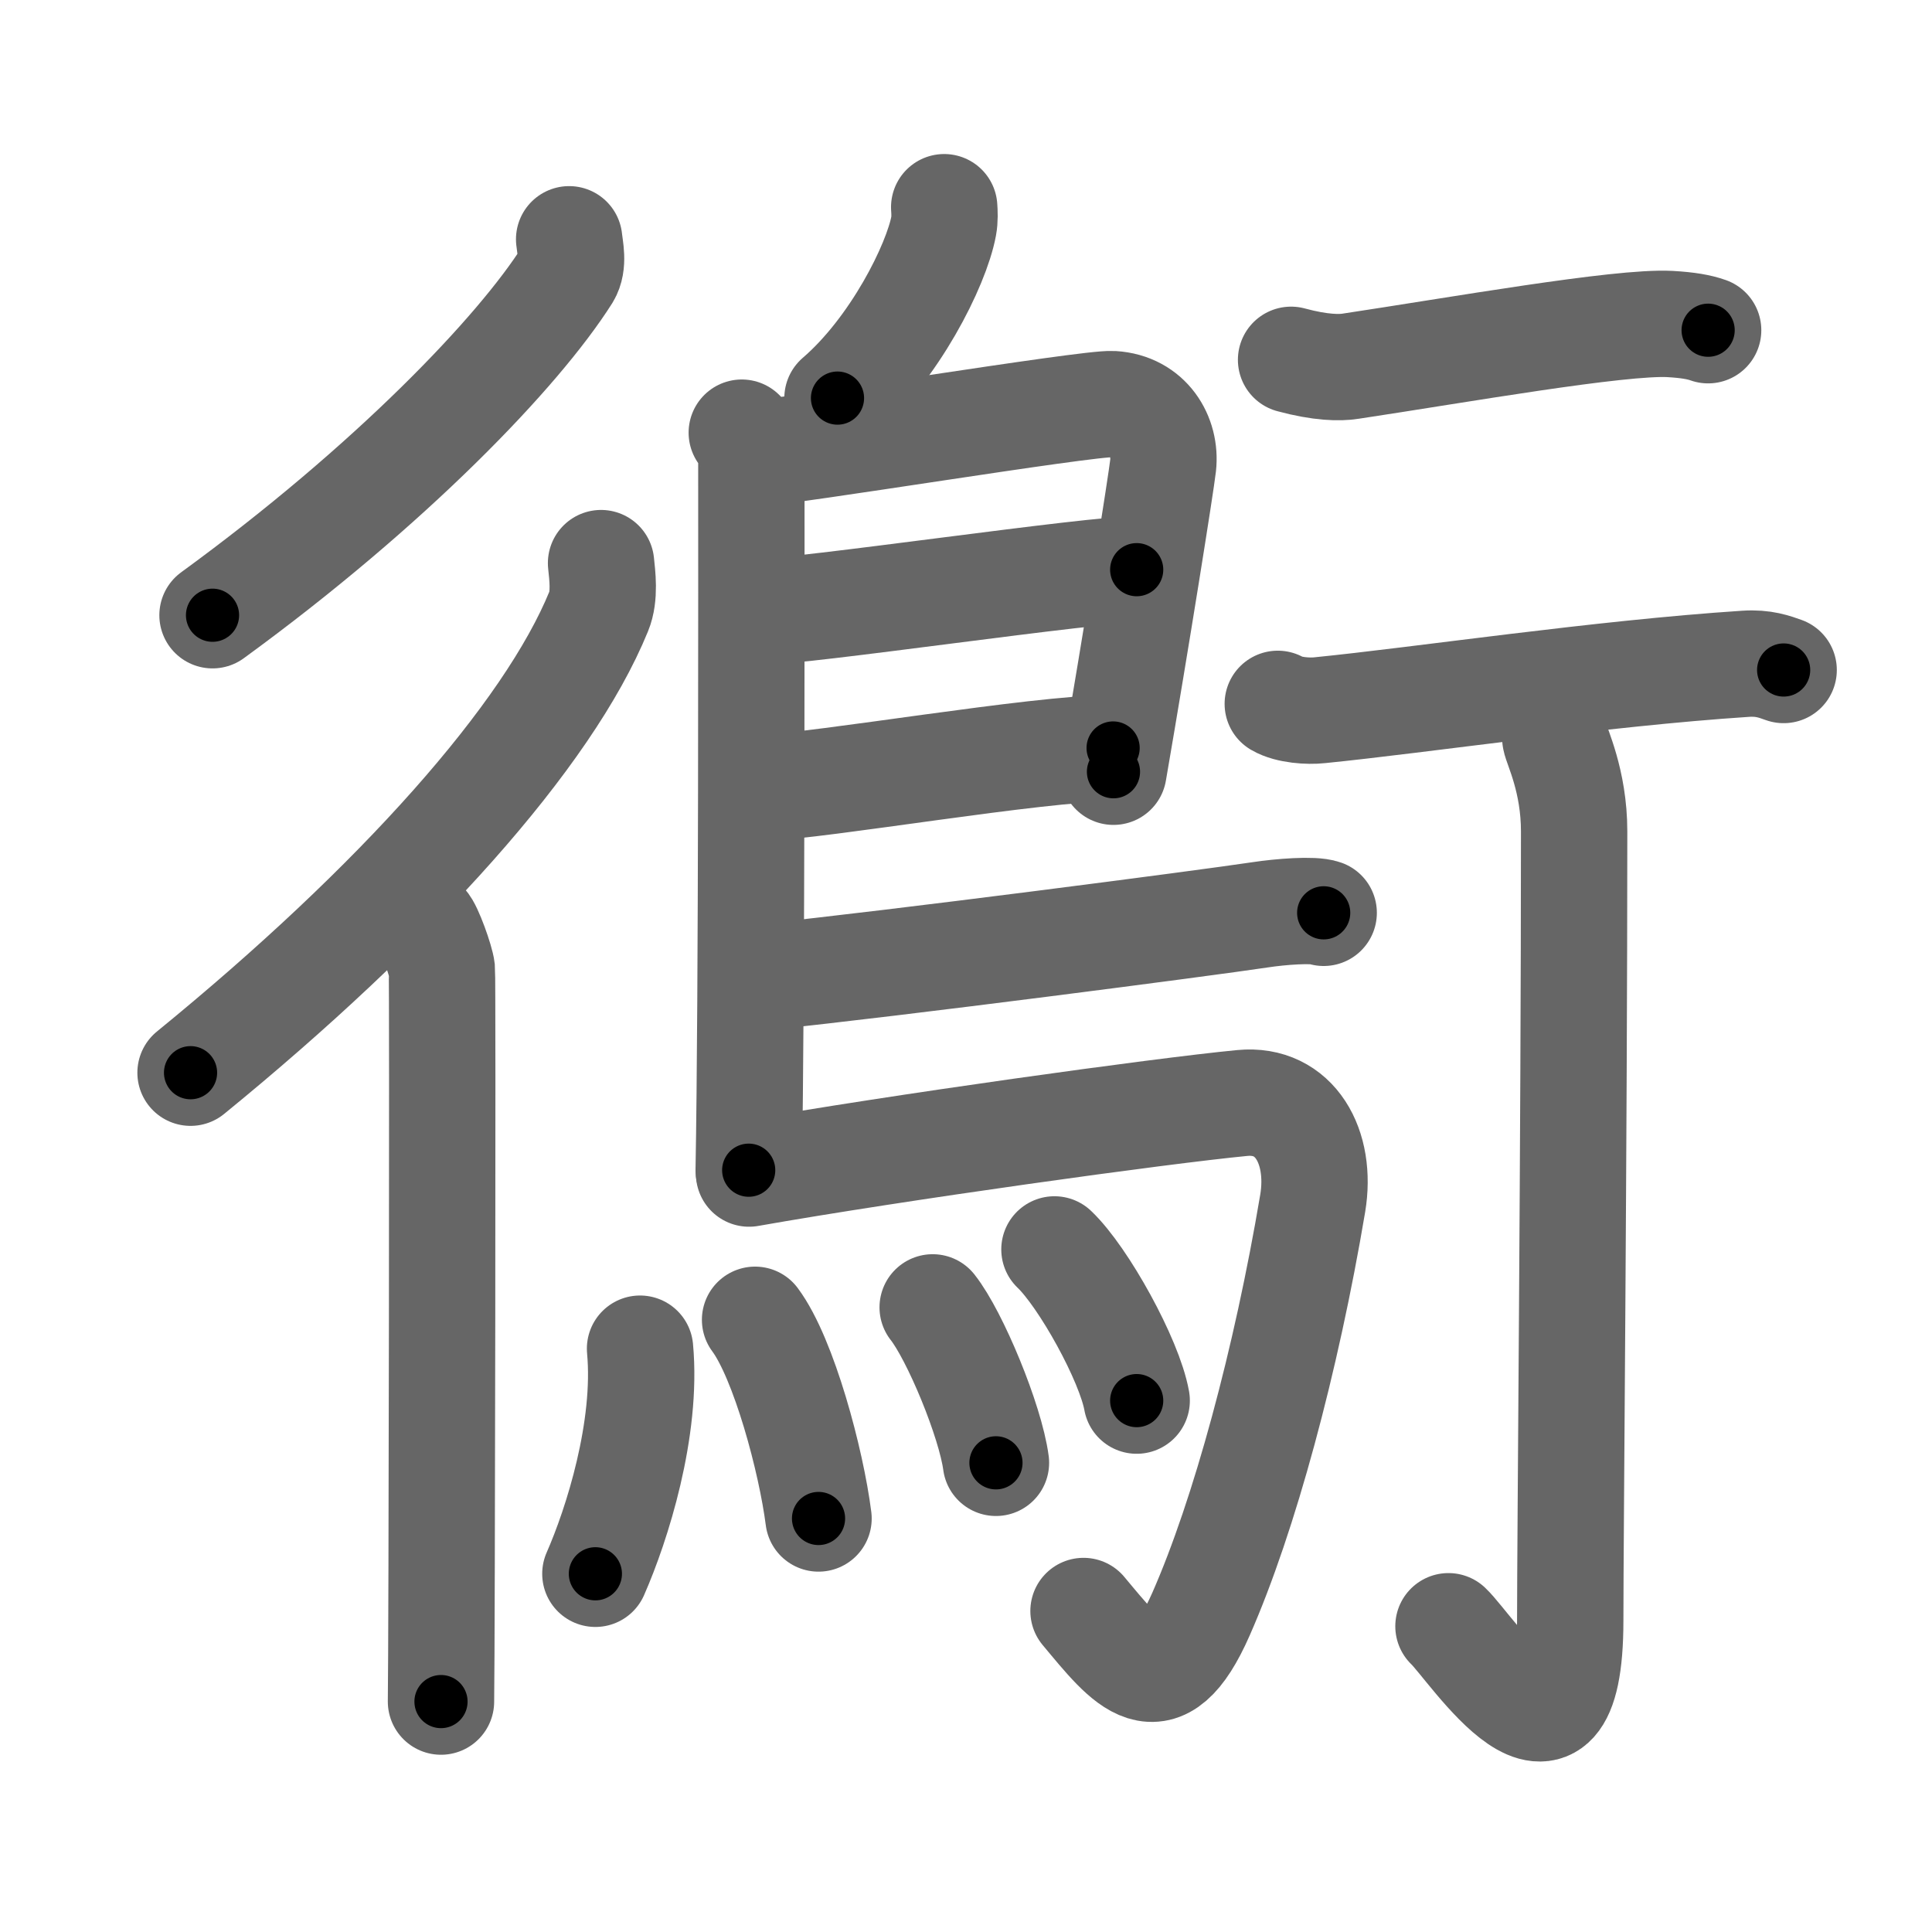 <svg xmlns="http://www.w3.org/2000/svg" viewBox="0 0 109 109" id="9d46"><g fill="none" stroke="#666" stroke-width="6" stroke-linecap="round" stroke-linejoin="round"><g><g><g><path d="M32.11,13.5c0.05,0.5,0.27,1.39-0.11,2.01c-2.74,4.33-9.95,11.87-20.01,19.2" /><g><path d="M33.91,31.77c0.07,0.68,0.23,1.85-0.13,2.72c-2.86,7.01-11.37,16.52-23.03,26.03" /><path d="M23.95,52.12c0.27,0.24,0.93,2.09,0.98,2.58c0.05,0.49,0,38.27-0.05,41.3" /></g></g></g><g><path d="M53.27,11.69c0.02,0.27,0.04,0.69-0.03,1.06c-0.41,2.21-2.77,6.94-5.99,9.71" /><path d="M41.85,24.41c0.3,0.37,0.54,0.88,0.54,1.49c0,6.25,0.03,30.28-0.15,40.12" /><path d="M42.77,25.55c1.41,0,18.62-2.84,20-2.75c2.03,0.12,3.03,1.84,2.85,3.46c-0.11,0.99-1.49,9.69-2.8,17.28" /><path d="M43,34.49c1.73,0.11,19.17-2.47,21.13-2.35" /><path d="M42.92,44.46c3.52-0.14,15.49-2.23,19.88-2.26" /><path d="M43.12,55.12c7.44-0.77,24.8-3.03,27.99-3.51c1.11-0.17,3-0.32,3.57-0.11" /><path d="M42.26,66.21c8.27-1.46,23.23-3.54,27.82-3.98c2.98-0.29,4.51,2.48,3.98,5.66c-1.49,8.86-3.86,17.63-6.3,23.17c-2.32,5.28-4.14,2.81-6.63-0.17" /><g><path d="M36.11,76.09c0.42,4.52-1.3,9.93-2.52,12.7" /><path d="M42.6,74.46c1.63,2.19,3.17,7.98,3.58,11.21" /><path d="M52.62,73.76c1.26,1.59,3.26,6.42,3.57,8.77" /><path d="M59.49,70.49c1.64,1.56,4.23,6.24,4.64,8.53" /></g></g><g><g><path d="M72.84,20.3c1.66,0.45,2.74,0.46,3.36,0.36c6.05-0.91,15.18-2.53,18.02-2.38c1.02,0.06,1.64,0.17,2.15,0.35" /><path d="M72.09,39.71c0.61,0.36,1.74,0.43,2.36,0.36c5.8-0.58,15.8-2.08,24.03-2.62c1.02-0.07,1.64,0.17,2.15,0.35" /><path d="M87.75,41.66c0.07,0.45,1.06,2.37,1.06,5.25c0,17.09-0.22,39.8-0.22,44.51c0,10.33-5.6,1.52-6.87,0.33" /></g></g></g></g><g fill="none" stroke="#000" stroke-width="3" stroke-linecap="round" stroke-linejoin="round"><path d="M32.11,13.5c0.05,0.5,0.27,1.39-0.11,2.01c-2.74,4.33-9.95,11.87-20.01,19.2" stroke-dasharray="29.911" stroke-dashoffset="29.911"><animate attributeName="stroke-dashoffset" values="29.911;29.911;0" dur="0.299s" fill="freeze" begin="0s;9d46.click" /></path><path d="M33.91,31.77c0.07,0.68,0.23,1.85-0.13,2.72c-2.86,7.01-11.37,16.52-23.03,26.03" stroke-dasharray="37.795" stroke-dashoffset="37.795"><animate attributeName="stroke-dashoffset" values="37.795" fill="freeze" begin="9d46.click" /><animate attributeName="stroke-dashoffset" values="37.795;37.795;0" keyTimes="0;0.442;1" dur="0.677s" fill="freeze" begin="0s;9d46.click" /></path><path d="M23.95,52.12c0.27,0.24,0.93,2.09,0.98,2.58c0.05,0.49,0,38.27-0.05,41.3" stroke-dasharray="44.078" stroke-dashoffset="44.078"><animate attributeName="stroke-dashoffset" values="44.078" fill="freeze" begin="9d46.click" /><animate attributeName="stroke-dashoffset" values="44.078;44.078;0" keyTimes="0;0.606;1" dur="1.118s" fill="freeze" begin="0s;9d46.click" /></path><path d="M53.27,11.69c0.02,0.27,0.04,0.69-0.03,1.06c-0.41,2.21-2.77,6.94-5.99,9.71" stroke-dasharray="12.632" stroke-dashoffset="12.632"><animate attributeName="stroke-dashoffset" values="12.632" fill="freeze" begin="9d46.click" /><animate attributeName="stroke-dashoffset" values="12.632;12.632;0" keyTimes="0;0.815;1" dur="1.371s" fill="freeze" begin="0s;9d46.click" /></path><path d="M41.85,24.41c0.3,0.37,0.54,0.88,0.54,1.49c0,6.25,0.03,30.28-0.15,40.12" stroke-dasharray="41.738" stroke-dashoffset="41.738"><animate attributeName="stroke-dashoffset" values="41.738" fill="freeze" begin="9d46.click" /><animate attributeName="stroke-dashoffset" values="41.738;41.738;0" keyTimes="0;0.767;1" dur="1.788s" fill="freeze" begin="0s;9d46.click" /></path><path d="M42.77,25.55c1.41,0,18.62-2.84,20-2.75c2.03,0.12,3.03,1.84,2.85,3.46c-0.11,0.99-1.49,9.69-2.8,17.28" stroke-dasharray="42.748" stroke-dashoffset="42.748"><animate attributeName="stroke-dashoffset" values="42.748" fill="freeze" begin="9d46.click" /><animate attributeName="stroke-dashoffset" values="42.748;42.748;0" keyTimes="0;0.807;1" dur="2.215s" fill="freeze" begin="0s;9d46.click" /></path><path d="M43,34.49c1.73,0.11,19.17-2.47,21.13-2.35" stroke-dasharray="21.269" stroke-dashoffset="21.269"><animate attributeName="stroke-dashoffset" values="21.269" fill="freeze" begin="9d46.click" /><animate attributeName="stroke-dashoffset" values="21.269;21.269;0" keyTimes="0;0.912;1" dur="2.428s" fill="freeze" begin="0s;9d46.click" /></path><path d="M42.92,44.46c3.52-0.14,15.49-2.23,19.88-2.26" stroke-dasharray="20.017" stroke-dashoffset="20.017"><animate attributeName="stroke-dashoffset" values="20.017" fill="freeze" begin="9d46.click" /><animate attributeName="stroke-dashoffset" values="20.017;20.017;0" keyTimes="0;0.924;1" dur="2.628s" fill="freeze" begin="0s;9d46.click" /></path><path d="M43.12,55.12c7.44-0.77,24.8-3.03,27.99-3.51c1.11-0.17,3-0.32,3.57-0.11" stroke-dasharray="31.801" stroke-dashoffset="31.801"><animate attributeName="stroke-dashoffset" values="31.801" fill="freeze" begin="9d46.click" /><animate attributeName="stroke-dashoffset" values="31.801;31.801;0" keyTimes="0;0.892;1" dur="2.946s" fill="freeze" begin="0s;9d46.click" /></path><path d="M42.26,66.21c8.27-1.46,23.23-3.54,27.82-3.98c2.98-0.29,4.51,2.48,3.98,5.66c-1.49,8.86-3.86,17.63-6.3,23.17c-2.32,5.28-4.14,2.81-6.63-0.17" stroke-dasharray="69.833" stroke-dashoffset="69.833"><animate attributeName="stroke-dashoffset" values="69.833" fill="freeze" begin="9d46.click" /><animate attributeName="stroke-dashoffset" values="69.833;69.833;0" keyTimes="0;0.849;1" dur="3.471s" fill="freeze" begin="0s;9d46.click" /></path><path d="M36.11,76.09c0.42,4.52-1.3,9.93-2.52,12.7" stroke-dasharray="13.069" stroke-dashoffset="13.069"><animate attributeName="stroke-dashoffset" values="13.069" fill="freeze" begin="9d46.click" /><animate attributeName="stroke-dashoffset" values="13.069;13.069;0" keyTimes="0;0.93;1" dur="3.732s" fill="freeze" begin="0s;9d46.click" /></path><path d="M42.6,74.46c1.63,2.19,3.17,7.98,3.58,11.21" stroke-dasharray="11.851" stroke-dashoffset="11.851"><animate attributeName="stroke-dashoffset" values="11.851" fill="freeze" begin="9d46.click" /><animate attributeName="stroke-dashoffset" values="11.851;11.851;0" keyTimes="0;0.94;1" dur="3.969s" fill="freeze" begin="0s;9d46.click" /></path><path d="M52.62,73.76c1.26,1.59,3.26,6.42,3.57,8.77" stroke-dasharray="9.533" stroke-dashoffset="9.533"><animate attributeName="stroke-dashoffset" values="9.533" fill="freeze" begin="9d46.click" /><animate attributeName="stroke-dashoffset" values="9.533;9.533;0" keyTimes="0;0.954;1" dur="4.16s" fill="freeze" begin="0s;9d46.click" /></path><path d="M59.49,70.49c1.64,1.56,4.23,6.24,4.64,8.53" stroke-dasharray="9.803" stroke-dashoffset="9.803"><animate attributeName="stroke-dashoffset" values="9.803" fill="freeze" begin="9d46.click" /><animate attributeName="stroke-dashoffset" values="9.803;9.803;0" keyTimes="0;0.955;1" dur="4.356s" fill="freeze" begin="0s;9d46.click" /></path><path d="M72.84,20.3c1.66,0.45,2.74,0.46,3.36,0.36c6.05-0.91,15.18-2.53,18.02-2.38c1.02,0.06,1.64,0.17,2.15,0.35" stroke-dasharray="23.779" stroke-dashoffset="23.779"><animate attributeName="stroke-dashoffset" values="23.779" fill="freeze" begin="9d46.click" /><animate attributeName="stroke-dashoffset" values="23.779;23.779;0" keyTimes="0;0.948;1" dur="4.594s" fill="freeze" begin="0s;9d46.click" /></path><path d="M72.09,39.71c0.61,0.36,1.74,0.43,2.36,0.36c5.8-0.58,15.8-2.08,24.03-2.62c1.02-0.07,1.64,0.17,2.15,0.35" stroke-dasharray="28.793" stroke-dashoffset="28.793"><animate attributeName="stroke-dashoffset" values="28.793" fill="freeze" begin="9d46.click" /><animate attributeName="stroke-dashoffset" values="28.793;28.793;0" keyTimes="0;0.941;1" dur="4.882s" fill="freeze" begin="0s;9d46.click" /></path><path d="M87.75,41.66c0.07,0.45,1.06,2.37,1.06,5.25c0,17.09-0.22,39.8-0.22,44.51c0,10.33-5.6,1.52-6.87,0.33" stroke-dasharray="62.649" stroke-dashoffset="62.649"><animate attributeName="stroke-dashoffset" values="62.649" fill="freeze" begin="9d46.click" /><animate attributeName="stroke-dashoffset" values="62.649;62.649;0" keyTimes="0;0.912;1" dur="5.353s" fill="freeze" begin="0s;9d46.click" /></path></g></svg>